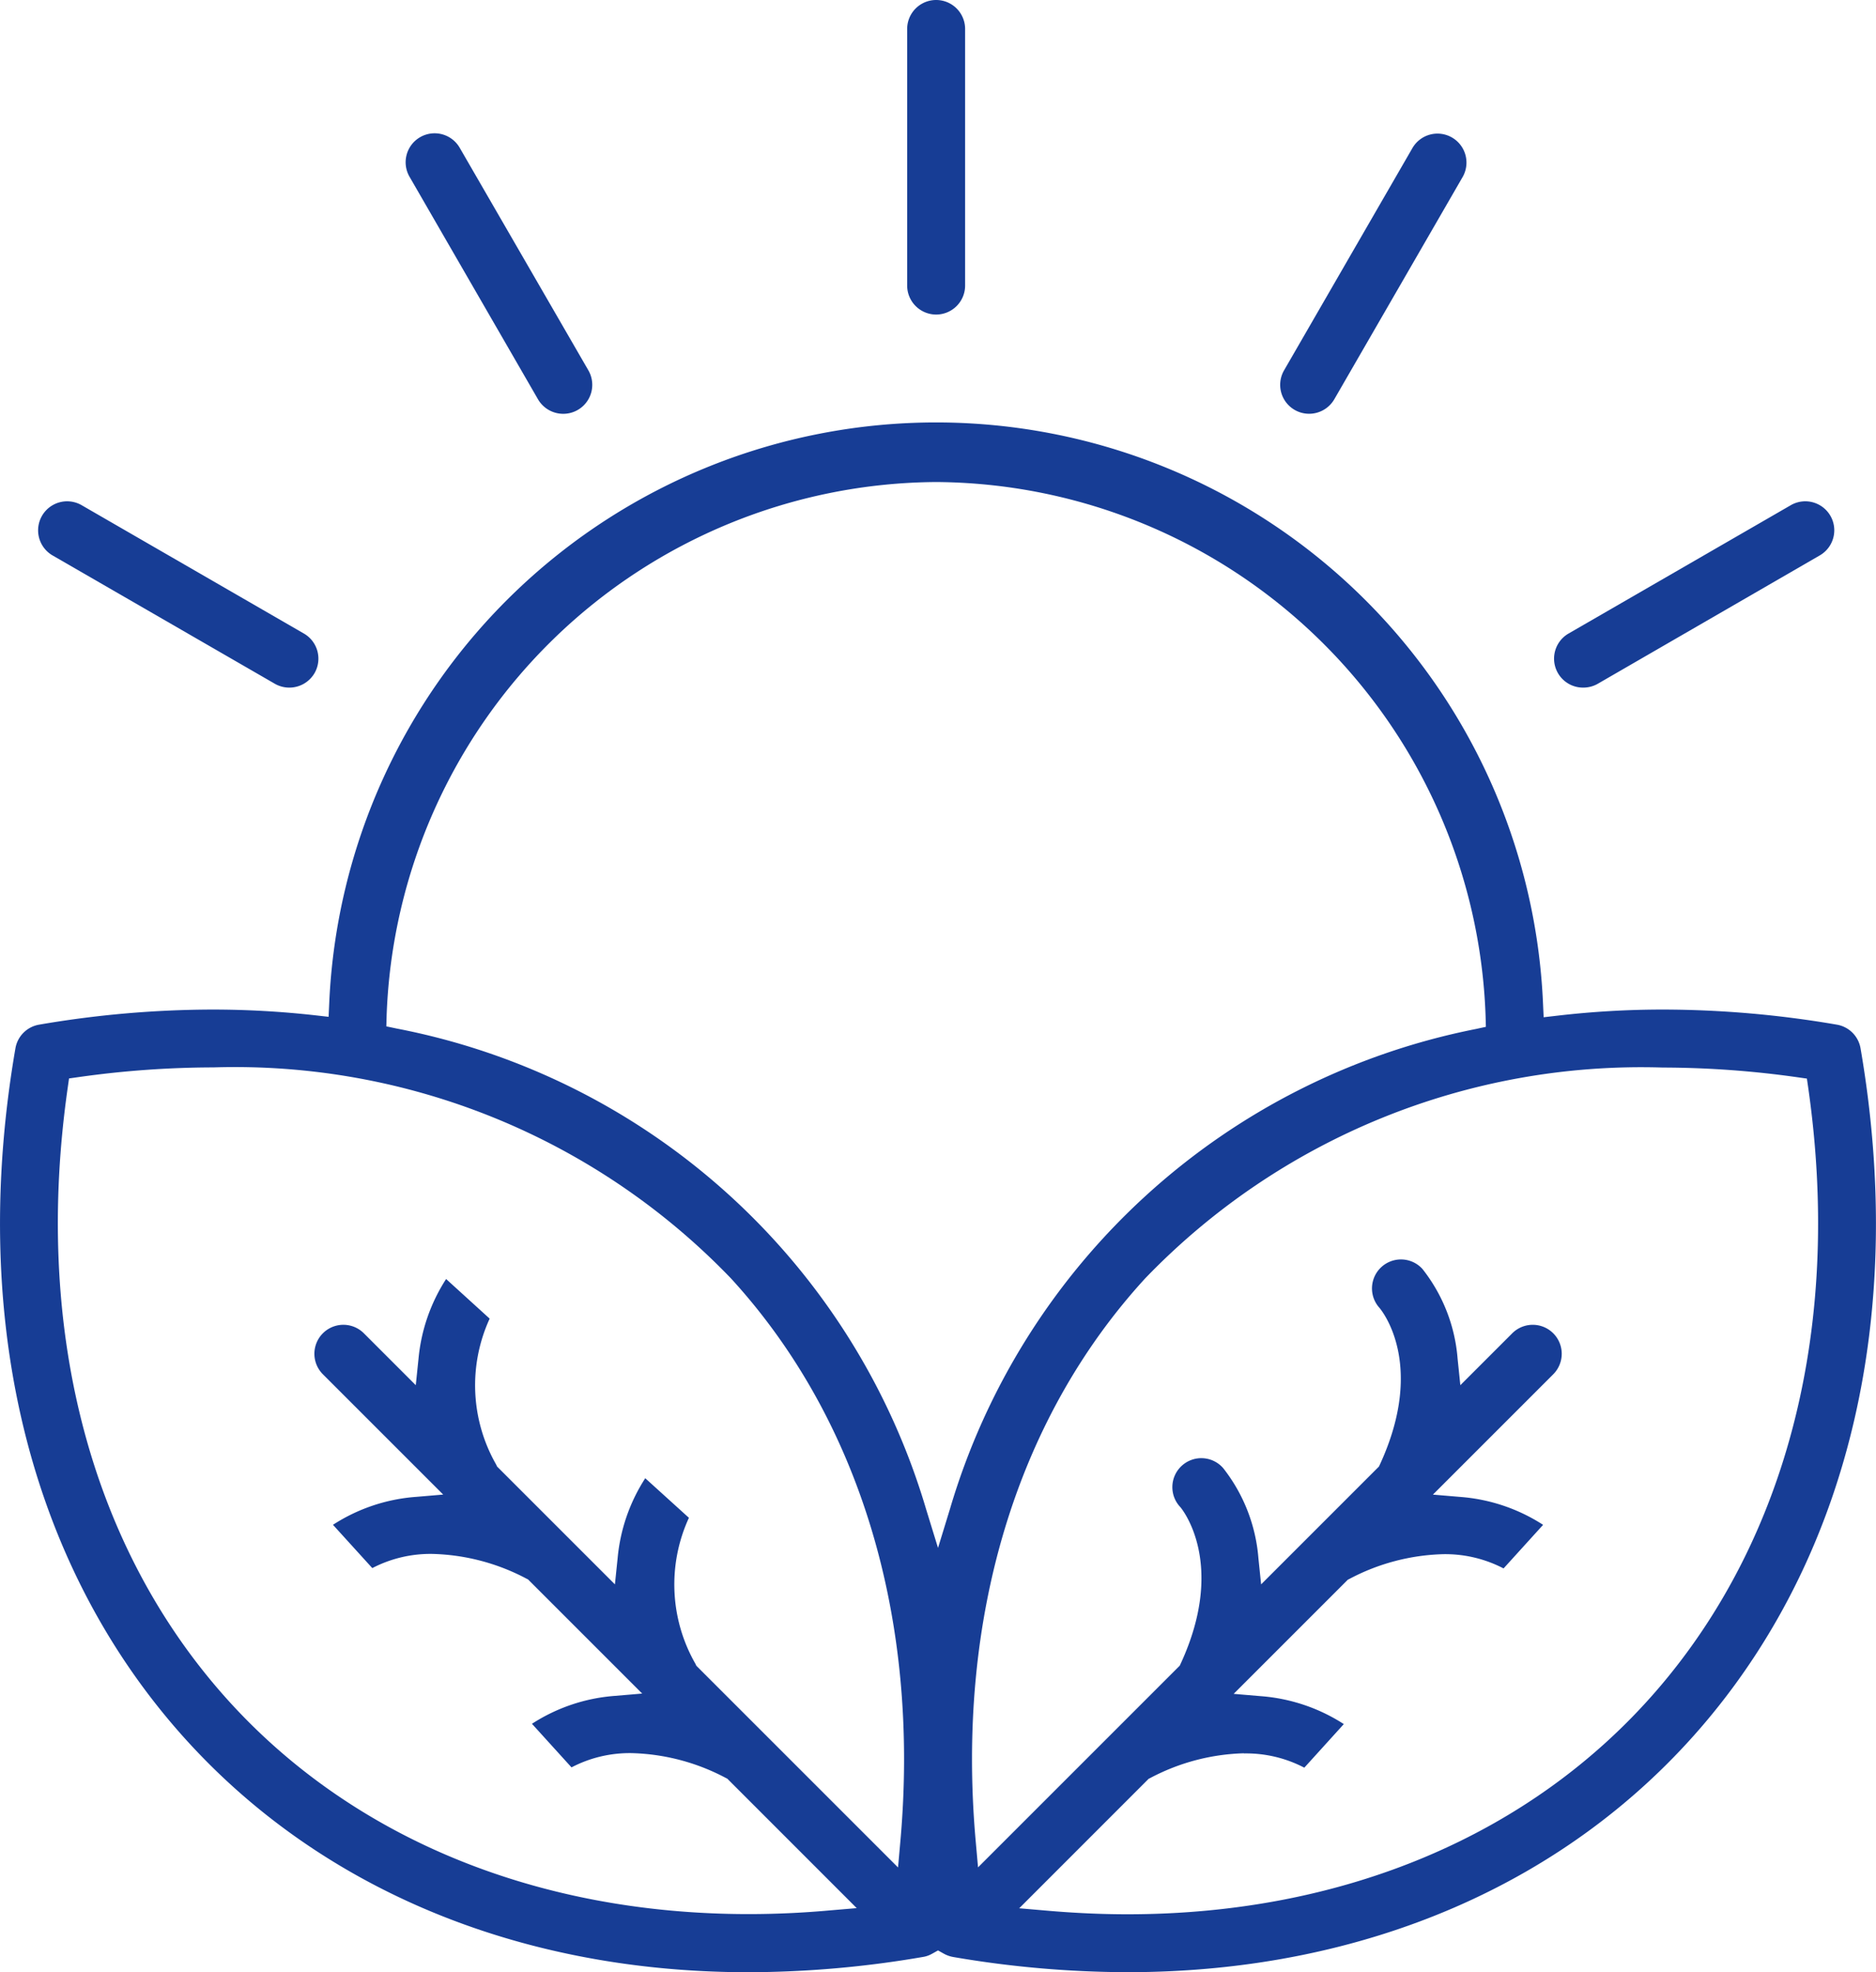 <svg id="agriculture" xmlns="http://www.w3.org/2000/svg" width="50.955" height="53.57" viewBox="0 0 50.955 53.57">
  <g id="Group_265" data-name="Group 265" transform="translate(0)">
    <path id="Path_1261" data-name="Path 1261" d="M36.869,8.544a.788.788,0,0,1-.787-.787V.787a.787.787,0,1,1,1.574,0v6.97a.788.788,0,0,1-.787.787" transform="translate(-11.442 0)" fill="#173d95"/>
    <path id="Path_1262" data-name="Path 1262" d="M51.705,12.924a.786.786,0,0,1-.68-1.181L54.51,5.708a.786.786,0,0,1,1.075-.288.787.787,0,0,1,.288,1.075l-3.485,6.036a.791.791,0,0,1-.683.393" transform="translate(-16.147 -1.685)" fill="#173d95"/>
    <path id="Path_1263" data-name="Path 1263" d="M62.6,25a.787.787,0,0,1-.395-1.469l6.036-3.486a.787.787,0,0,1,.787,1.364L62.991,24.9A.8.8,0,0,1,62.6,25" transform="translate(-19.6 -6.323)" fill="#173d95"/>
    <path id="Path_1264" data-name="Path 1264" d="M8.337,25a.791.791,0,0,1-.392-.105L1.909,21.41A.787.787,0,0,1,2.7,20.046l6.036,3.486a.787.787,0,0,1,.288,1.075A.792.792,0,0,1,8.337,25" transform="translate(-0.481 -6.323)" fill="#173d95"/>
    <path id="Path_1265" data-name="Path 1265" d="M20.415,12.925a.792.792,0,0,1-.683-.394L16.247,6.494a.787.787,0,1,1,1.363-.787L21.1,11.744a.787.787,0,0,1-.68,1.181" transform="translate(-5.119 -1.685)" fill="#173d95"/>
    <path id="Path_1266" data-name="Path 1266" d="M20.327,58.919c-6.429,0-12.008-2.419-15.707-6.81C.684,47.438-.808,40.943.419,33.823a.787.787,0,0,1,.643-.642,28.069,28.069,0,0,1,4.7-.41,25.111,25.111,0,0,1,2.8.156l.363.041.017-.365a16.5,16.5,0,0,1,32.969.011l.017.366.364-.042a24.85,24.85,0,0,1,2.894-.167,28.074,28.074,0,0,1,4.706.41.787.787,0,0,1,.643.641c1.226,7.123-.262,13.616-4.194,18.283-3.7,4.394-9.283,6.813-15.718,6.813h0a28.238,28.238,0,0,1-4.735-.413.826.826,0,0,1-.245-.086l-.165-.092-.165.092a.738.738,0,0,1-.21.079,28.2,28.2,0,0,1-4.775.421m13.461-5.947a5.744,5.744,0,0,0-2.541.669l-.05.025-3.515,3.516.73.063c.743.065,1.487.1,2.211.1,5.869,0,10.968-2.153,14.359-6.064,3.583-4.132,5.051-9.949,4.132-16.381l-.037-.254-.254-.036a26.373,26.373,0,0,0-3.665-.264A18.693,18.693,0,0,0,31.1,40.078C27.6,43.9,25.968,49.319,26.5,55.342l.065.729,5.478-5.478.026-.055c1.267-2.747.006-4.235-.007-4.25a.787.787,0,1,1,1.162-1.061,4.537,4.537,0,0,1,.956,2.442l.074.715,3.2-3.2.026-.055c1.279-2.774,0-4.239-.01-4.254a.787.787,0,1,1,1.165-1.059,4.5,4.5,0,0,1,.956,2.443l.074.715,1.41-1.41a.787.787,0,0,1,1.113,1.114l-3.268,3.268.732.062a4.813,4.813,0,0,1,2.261.759l-1.074,1.184a3.427,3.427,0,0,0-1.64-.387,5.742,5.742,0,0,0-2.541.669l-.05.025-3.1,3.1.732.062a4.829,4.829,0,0,1,2.26.759l-1.073,1.184a3.415,3.415,0,0,0-1.641-.387M5.8,34.342a26.364,26.364,0,0,0-3.671.264l-.254.036-.036.254c-.919,6.432.548,12.251,4.133,16.385,3.388,3.907,8.488,6.059,14.359,6.059.723,0,1.466-.033,2.208-.1l.731-.062-3.515-3.516-.05-.025a5.749,5.749,0,0,0-2.542-.669,3.406,3.406,0,0,0-1.64.387l-1.074-1.184a4.8,4.8,0,0,1,2.262-.759l.732-.062-3.1-3.1-.05-.025a5.75,5.75,0,0,0-2.541-.668,3.421,3.421,0,0,0-1.64.385L9.044,46.766a4.8,4.8,0,0,1,2.262-.759l.732-.062L8.77,42.677a.787.787,0,0,1,1.113-1.113l1.41,1.41.074-.715a4.806,4.806,0,0,1,.75-2.169L13.3,41.166a4.34,4.34,0,0,0,.176,3.963l.026.055,3.2,3.2.074-.714a4.8,4.8,0,0,1,.75-2.169l1.186,1.075a4.334,4.334,0,0,0,.176,3.964l.026.055,5.478,5.478.065-.729c.533-6.023-1.1-11.446-4.6-15.268A18.68,18.68,0,0,0,5.8,34.342m19.624-15.9a15.031,15.031,0,0,0-14.923,14.5l-.008.285.279.059A18.684,18.684,0,0,1,25.151,46.331l.327,1.063.326-1.063A18.671,18.671,0,0,1,40.082,33.3l.277-.06-.008-.283A15.028,15.028,0,0,0,25.428,18.442" transform="translate(0 -5.349)" fill="#173d95"/>
  </g>
</svg>
